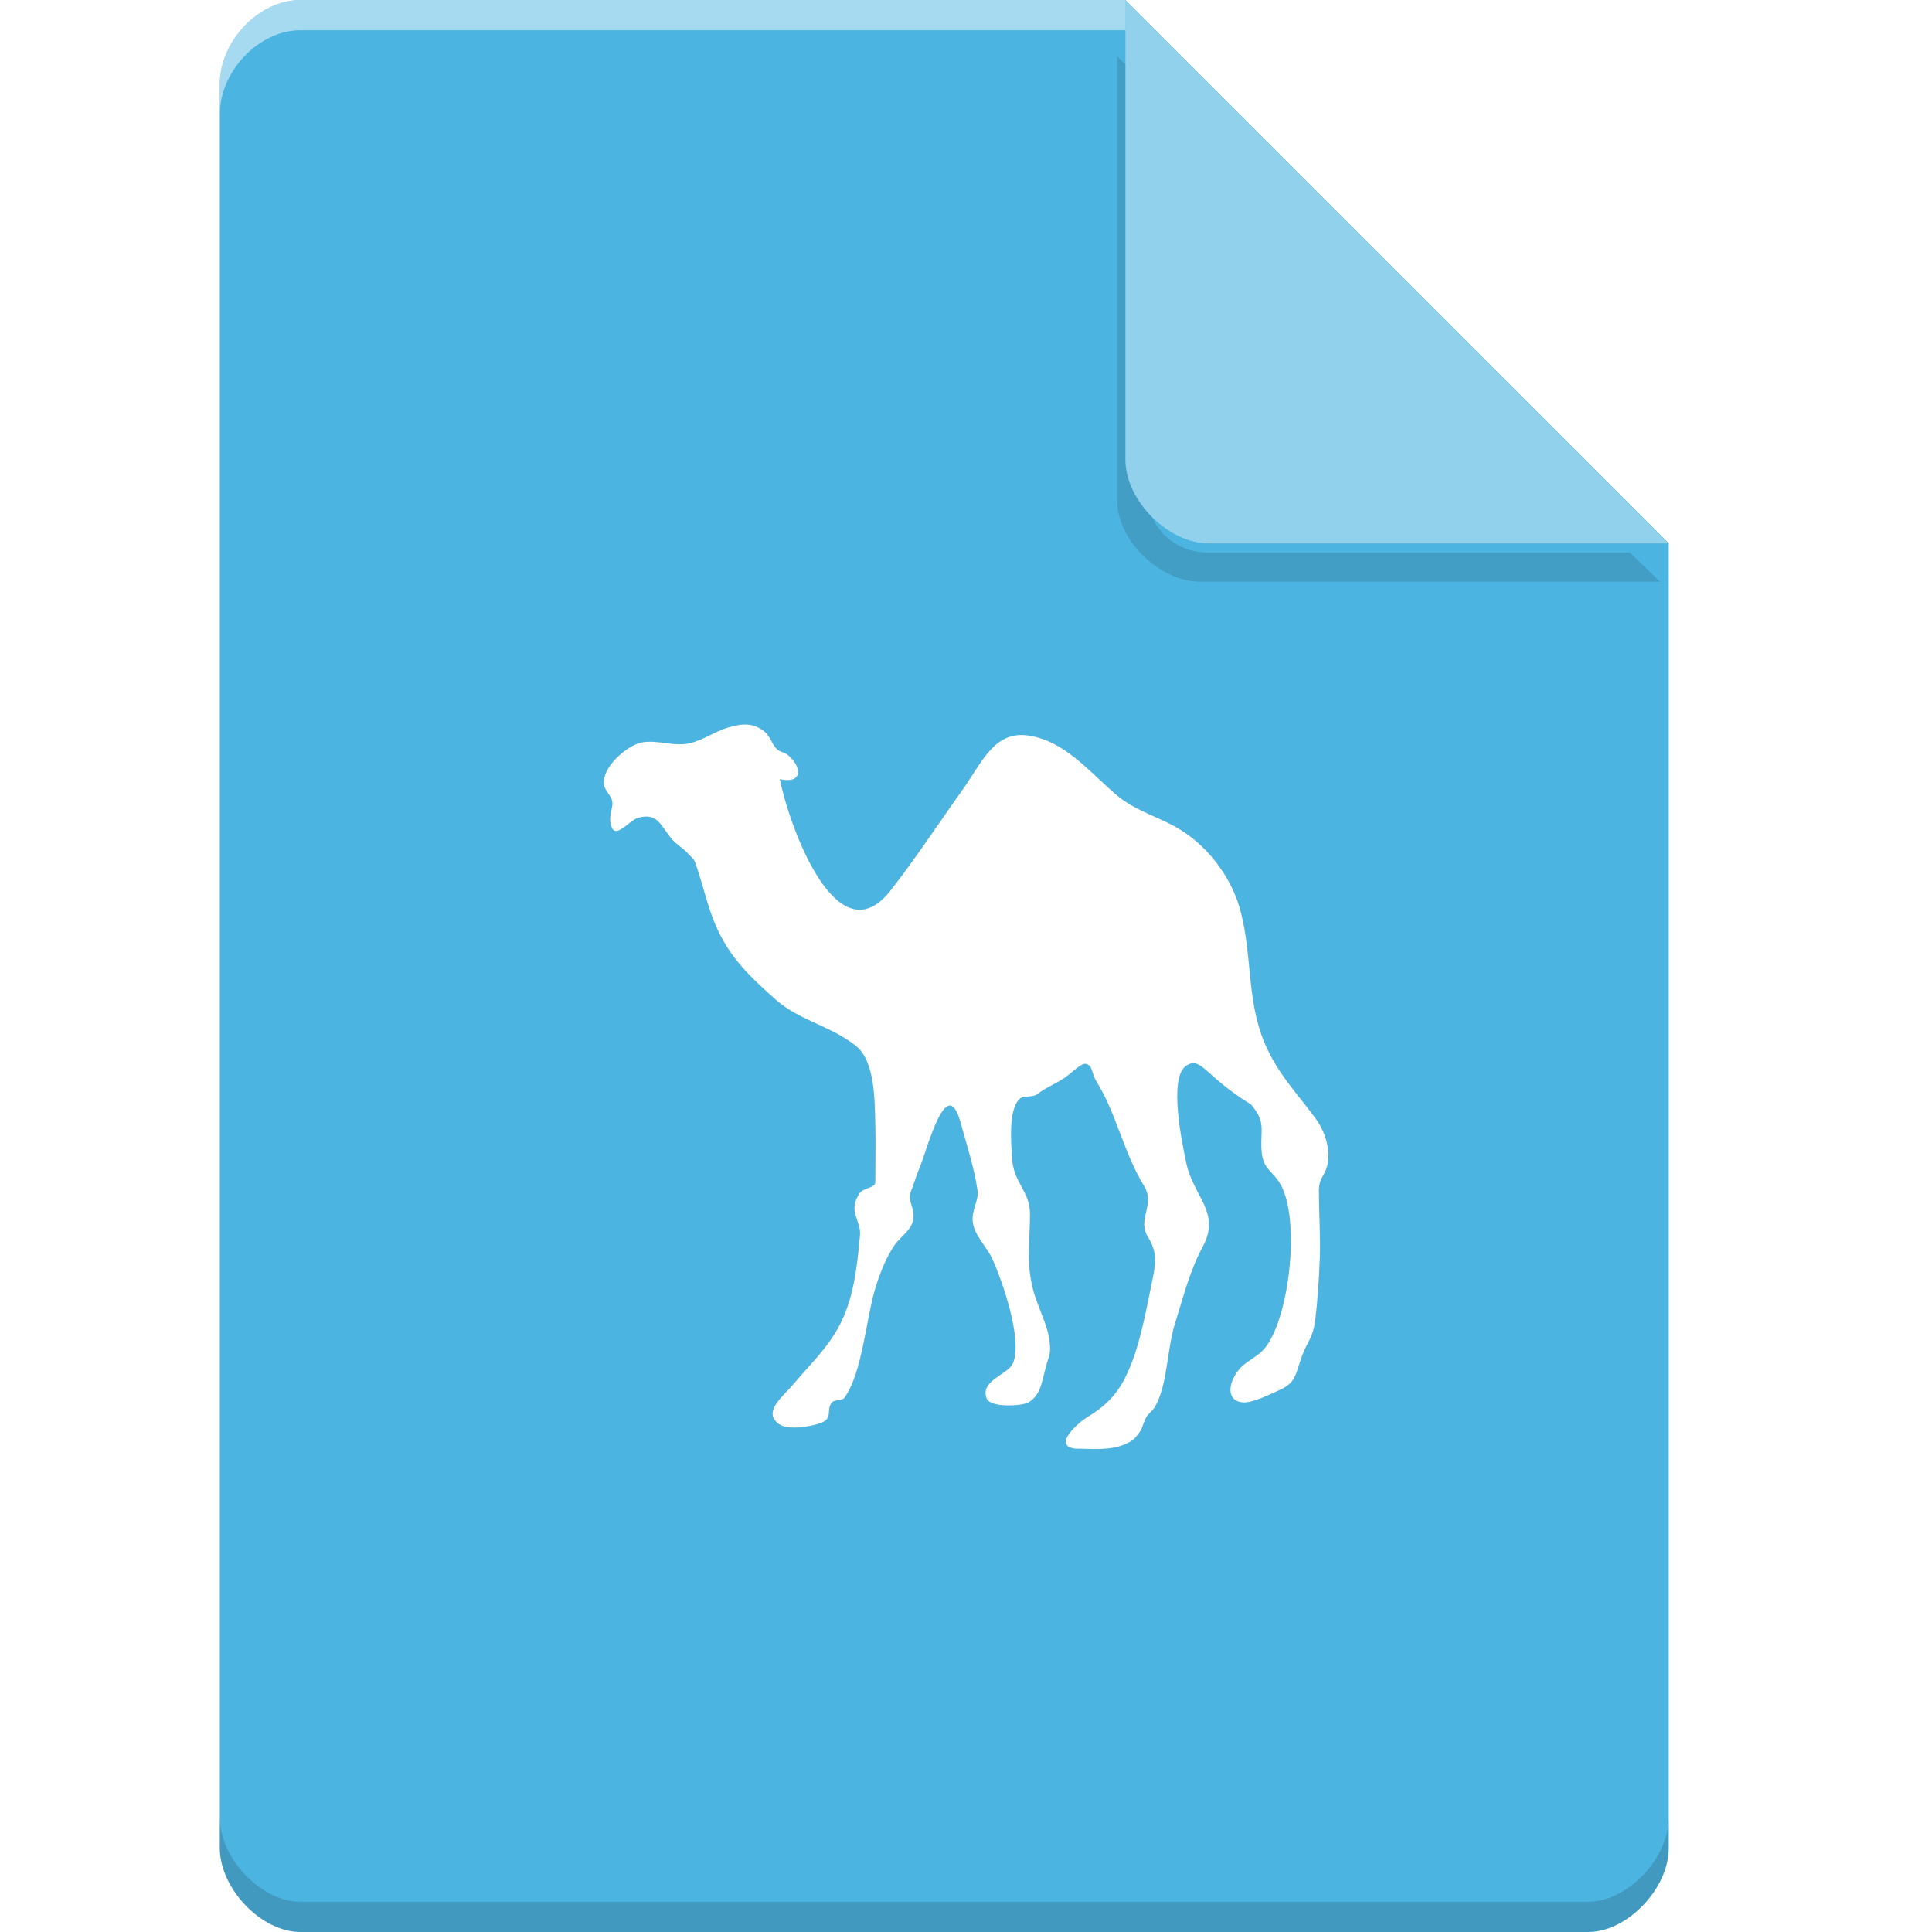 <?xml version="1.0" encoding="UTF-8" standalone="no"?>
<svg
   xmlns:dc="http://purl.org/dc/elements/1.1/"
   xmlns:cc="http://creativecommons.org/ns#"
   xmlns:rdf="http://www.w3.org/1999/02/22-rdf-syntax-ns#"
   xmlns:svg="http://www.w3.org/2000/svg"
   xmlns="http://www.w3.org/2000/svg"
   xmlns:sodipodi="http://sodipodi.sourceforge.net/DTD/sodipodi-0.dtd"
   xmlns:inkscape="http://www.inkscape.org/namespaces/inkscape"
   width="64px"
   height="64px"
   viewBox="0 0 64 64"
   version="1.1"
   id="svg2"
   inkscape:version="0.91 r13725"
   sodipodi:docname="application-x-perl.svg">
  <defs
     id="defs27">
    <filter
       inkscape:collect="always"
       style="color-interpolation-filters:sRGB"
       id="filter4185-75"
       x="-0.096"
       width="1.192"
       y="-0.096"
       height="1.192">
      <feGaussianBlur
         inkscape:collect="always"
         stdDeviation="0.72"
         id="feGaussianBlur4187-85" />
    </filter>
    <filter
       inkscape:collect="always"
       style="color-interpolation-filters:sRGB"
       id="filter4171"
       x="-0.096"
       width="1.192"
       y="-0.096"
       height="1.192">
      <feGaussianBlur
         inkscape:collect="always"
         stdDeviation="0.96"
         id="feGaussianBlur4173" />
    </filter>
  </defs>
  <sodipodi:namedview
     pagecolor="#ffffff"
     bordercolor="#666666"
     borderopacity="1"
     objecttolerance="10"
     gridtolerance="10"
     guidetolerance="10"
     inkscape:pageopacity="0"
     inkscape:pageshadow="2"
     inkscape:window-width="1301"
     inkscape:window-height="744"
     id="namedview25"
     showgrid="false"
     inkscape:zoom="5.6568542"
     inkscape:cx="31.125285"
     inkscape:cy="25.109012"
     inkscape:window-x="65"
     inkscape:window-y="24"
     inkscape:window-maximized="1"
     inkscape:current-layer="svg2" />
  <g
     id="g6265"
     transform="translate(-0.719,0)">
    <path
       inkscape:connector-curvature="0"
       id="path6267"
       d="M 10.672,0 C 9.297,0 8,1.355 8,2.789 L 8,61.211 C 8,62.566 9.375,64 10.672,64 l 42.656,0 C 54.625,64 56,62.566 56,61.211 L 56,18 38,0 Z m 0,0"
       style="fill:#4cb4e0;fill-opacity:1;fill-rule:nonzero;stroke:none" />
    <path
       transform="matrix(1,0,0,0.967,0,0.634)"
       style="opacity:0.35;fill:#000000;fill-opacity:1;fill-rule:nonzero;stroke:none;filter:url(#filter4185-75)"
       d="m 37.727,1.273 0,15.227 c 0,1.348 1.41,2.773 2.758,2.773 l 15.227,0 -1,-1 -13.984,0 c -1.108,0 -2,-0.892 -2,-2 l 0,-14 -1,-1 z"
       id="path6269"
       inkscape:connector-curvature="0" />
    <path
       inkscape:connector-curvature="0"
       id="path6271"
       d="M 38,0 55.984,18 40.758,18 C 39.41,18 38,16.574 38,15.227 Z m 0,0"
       style="fill:#92d1ec;fill-opacity:1;fill-rule:nonzero;stroke:none" />
    <path
       style="opacity:0.5;fill:#ffffff;fill-opacity:1;fill-rule:nonzero;stroke:none"
       d="M 10.672,2.0000001e-8 C 9.297,2.0000001e-8 8,1.355 8,2.789 l 0,1 C 8,2.355 9.297,1 10.672,1 L 38,1 38,2e-8 l -27.328,0 z"
       id="path6273"
       inkscape:connector-curvature="0" />
    <path
       style="opacity:0.15;fill:#000000;fill-opacity:1;fill-rule:nonzero;stroke:none"
       d="m 8,60.211 0,1 c 0,1.355 1.375,2.789 2.672,2.789 L 53.328,64 C 54.625,64 56,62.566 56,61.211 l 0,-1 C 56,61.566 54.625,63 53.328,63 L 10.672,63 C 9.375,63 8,61.566 8,60.211 Z"
       id="path6275"
       inkscape:connector-curvature="0" />
  </g>
  <g
     id="surface1" />
  <path
     sodipodi:nodetypes="ccccccccccccscccccccccccccccccscccccscccccccccccccccccccccccccccsccccccccccccccccccc"
     id="path4169"
     d="m 35.609,47.988 c -0.771,-0.102 0.136,-0.878 0.392,-1.033 0.493,-0.295 0.894,-0.632 1.203,-1.188 0.489,-0.893 0.708,-2.077 0.916,-3.103 0.139,-0.696 0.274,-1.101 -0.095,-1.691 -0.366,-0.587 0.259,-1.071 -0.129,-1.691 -0.651,-1.041 -0.925,-2.418 -1.569,-3.447 -0.183,-0.291 -0.117,-0.564 -0.379,-0.594 -0.126,-0.015 -0.452,0.288 -0.562,0.375 -0.319,0.257 -0.707,0.378 -1.02,0.628 -0.158,0.125 -0.458,0.034 -0.587,0.155 -0.376,0.352 -0.287,1.445 -0.249,2.006 0.057,0.798 0.591,1.048 0.591,1.816 0,0.927 -0.139,1.559 0.104,2.509 0.139,0.545 0.49,1.165 0.546,1.722 0.047,0.439 -0.022,0.428 -0.129,0.844 -0.126,0.496 -0.183,0.938 -0.575,1.162 -0.224,0.125 -1.252,0.178 -1.379,-0.125 -0.249,-0.594 0.701,-0.798 0.862,-1.162 0.347,-0.78 -0.37,-2.8 -0.683,-3.477 -0.174,-0.367 -0.48,-0.662 -0.603,-1.033 -0.167,-0.499 0.171,-0.84 0.117,-1.222 -0.104,-0.745 -0.366,-1.536 -0.562,-2.255 -0.458,-1.669 -1.093,0.867 -1.358,1.506 -0.107,0.25 -0.183,0.526 -0.287,0.783 -0.126,0.303 0.152,0.564 0.076,0.938 -0.069,0.352 -0.411,0.549 -0.6,0.814 -0.287,0.405 -0.486,0.916 -0.641,1.411 -0.322,1.033 -0.436,2.834 -1.033,3.663 -0.085,0.121 -0.325,0.053 -0.417,0.159 -0.208,0.242 0.054,0.511 -0.354,0.674 -0.313,0.125 -1.102,0.261 -1.399,0.045 -0.568,-0.412 0.142,-0.92 0.496,-1.347 0.499,-0.594 1.077,-1.139 1.465,-1.847 0.512,-0.931 0.619,-1.979 0.72,-3.054 0.047,-0.518 -0.42,-0.776 -0.016,-1.396 0.129,-0.197 0.524,-0.17 0.524,-0.375 0,-0.647 0.016,-1.298 0,-1.941 -0.019,-0.783 -0.016,-2.074 -0.641,-2.569 -0.831,-0.666 -1.885,-0.84 -2.678,-1.551 -0.789,-0.711 -1.513,-1.355 -1.989,-2.49 -0.246,-0.594 -0.376,-1.177 -0.575,-1.786 -0.145,-0.45 -0.104,-0.299 -0.338,-0.564 -0.139,-0.155 -0.344,-0.265 -0.499,-0.439 -0.401,-0.462 -0.474,-0.916 -1.149,-0.723 -0.268,0.079 -0.711,0.681 -0.862,0.314 -0.098,-0.235 -0.038,-0.45 0.013,-0.689 0.076,-0.356 -0.284,-0.473 -0.275,-0.814 0.016,-0.587 0.805,-1.203 1.216,-1.302 0.518,-0.125 1.086,0.144 1.636,0.015 0.442,-0.102 0.827,-0.39 1.254,-0.515 0.445,-0.136 0.846,-0.182 1.228,0.14 0.174,0.148 0.24,0.412 0.392,0.564 0.129,0.125 0.243,0.091 0.392,0.219 0.448,0.386 0.483,0.957 -0.287,0.783 0.325,1.608 1.901,5.933 3.66,3.697 0.821,-1.044 1.576,-2.202 2.353,-3.288 0.685,-0.957 1.083,-2.036 2.248,-1.85 1.149,0.182 1.936,1.128 2.826,1.911 0.726,0.643 1.582,0.783 2.353,1.317 0.818,0.564 1.547,1.514 1.828,2.6 0.407,1.57 0.174,3.084 0.891,4.575 0.433,0.904 1.048,1.536 1.595,2.286 0.294,0.405 0.489,0.961 0.392,1.502 -0.066,0.375 -0.287,0.443 -0.287,0.878 0,0.761 0.057,1.514 0.028,2.274 -0.025,0.677 -0.069,1.34 -0.148,2.009 -0.069,0.579 -0.271,0.742 -0.429,1.169 -0.234,0.632 -0.196,0.908 -0.758,1.158 -0.319,0.14 -0.862,0.424 -1.203,0.409 -0.489,-0.026 -0.559,-0.511 -0.183,-1.033 0.243,-0.341 0.67,-0.45 0.941,-0.817 0.793,-1.063 1.134,-4.261 0.47,-5.388 -0.275,-0.469 -0.6,-0.473 -0.625,-1.188 -0.025,-0.639 0.143,-0.863 -0.341,-1.442 -1.535,-0.938 -1.646,-1.608 -2.145,-1.287 -0.606,0.394 -0.129,2.607 0,3.228 0.234,1.112 1.153,1.635 0.549,2.759 -0.433,0.802 -0.635,1.631 -0.928,2.569 -0.265,0.844 -0.243,2.051 -0.666,2.755 -0.082,0.136 -0.212,0.212 -0.287,0.344 -0.057,0.098 -0.142,0.382 -0.183,0.439 -0.177,0.246 -0.215,0.31 -0.499,0.439 -0.505,0.231 -1.124,0.155 -1.671,0.155"
     style="fill:#000000;fill-rule:evenodd;opacity:0.35;filter:url(#filter4171)"
     inkscape:connector-curvature="0" />
  <path
     inkscape:connector-curvature="0"
     style="fill:#ffffff;fill-rule:evenodd"
     d="m 35.609,47.988 c -0.771,-0.102 0.136,-0.878 0.392,-1.033 0.493,-0.295 0.894,-0.632 1.203,-1.188 0.489,-0.893 0.708,-2.077 0.916,-3.103 0.139,-0.696 0.274,-1.101 -0.095,-1.691 -0.366,-0.587 0.259,-1.071 -0.129,-1.691 -0.651,-1.041 -0.925,-2.418 -1.569,-3.447 -0.183,-0.291 -0.117,-0.564 -0.379,-0.594 -0.126,-0.015 -0.452,0.288 -0.562,0.375 -0.319,0.257 -0.707,0.378 -1.02,0.628 -0.158,0.125 -0.458,0.034 -0.587,0.155 -0.376,0.352 -0.287,1.445 -0.249,2.006 0.057,0.798 0.591,1.048 0.591,1.816 0,0.927 -0.139,1.559 0.104,2.509 0.139,0.545 0.49,1.165 0.546,1.722 0.047,0.439 -0.022,0.428 -0.129,0.844 -0.126,0.496 -0.183,0.938 -0.575,1.162 -0.224,0.125 -1.252,0.178 -1.379,-0.125 -0.249,-0.594 0.701,-0.798 0.862,-1.162 0.347,-0.78 -0.37,-2.8 -0.683,-3.477 -0.174,-0.367 -0.48,-0.662 -0.603,-1.033 -0.167,-0.499 0.171,-0.84 0.117,-1.222 -0.104,-0.745 -0.366,-1.536 -0.562,-2.255 -0.458,-1.669 -1.093,0.867 -1.358,1.506 -0.107,0.25 -0.183,0.526 -0.287,0.783 -0.126,0.303 0.152,0.564 0.076,0.938 -0.069,0.352 -0.411,0.549 -0.6,0.814 -0.287,0.405 -0.486,0.916 -0.641,1.411 -0.322,1.033 -0.436,2.834 -1.033,3.663 -0.085,0.121 -0.325,0.053 -0.417,0.159 -0.208,0.242 0.054,0.511 -0.354,0.674 -0.313,0.125 -1.102,0.261 -1.399,0.045 -0.568,-0.412 0.142,-0.92 0.496,-1.347 0.499,-0.594 1.077,-1.139 1.465,-1.847 0.512,-0.931 0.619,-1.979 0.72,-3.054 0.047,-0.518 -0.42,-0.776 -0.016,-1.396 0.129,-0.197 0.524,-0.17 0.524,-0.375 0,-0.647 0.016,-1.298 0,-1.941 -0.019,-0.783 -0.016,-2.074 -0.641,-2.569 -0.831,-0.666 -1.885,-0.84 -2.678,-1.551 -0.789,-0.711 -1.513,-1.355 -1.989,-2.49 -0.246,-0.594 -0.376,-1.177 -0.575,-1.786 -0.145,-0.45 -0.104,-0.299 -0.338,-0.564 -0.139,-0.155 -0.344,-0.265 -0.499,-0.439 -0.401,-0.462 -0.474,-0.916 -1.149,-0.723 -0.268,0.079 -0.711,0.681 -0.862,0.314 -0.098,-0.235 -0.038,-0.45 0.013,-0.689 0.076,-0.356 -0.284,-0.473 -0.275,-0.814 0.016,-0.587 0.805,-1.203 1.216,-1.302 0.518,-0.125 1.086,0.144 1.636,0.015 0.442,-0.102 0.827,-0.39 1.254,-0.515 0.445,-0.136 0.846,-0.182 1.228,0.14 0.174,0.148 0.24,0.412 0.392,0.564 0.129,0.125 0.243,0.091 0.392,0.219 0.448,0.386 0.483,0.957 -0.287,0.783 0.325,1.608 1.901,5.933 3.66,3.697 0.821,-1.044 1.576,-2.202 2.353,-3.288 0.685,-0.957 1.083,-2.036 2.248,-1.85 1.149,0.182 1.936,1.128 2.826,1.911 0.726,0.643 1.582,0.783 2.353,1.317 0.818,0.564 1.547,1.514 1.828,2.6 0.407,1.57 0.174,3.084 0.891,4.575 0.433,0.904 1.048,1.536 1.595,2.286 0.294,0.405 0.489,0.961 0.392,1.502 -0.066,0.375 -0.287,0.443 -0.287,0.878 0,0.761 0.057,1.514 0.028,2.274 -0.025,0.677 -0.069,1.34 -0.148,2.009 -0.069,0.579 -0.271,0.742 -0.429,1.169 -0.234,0.632 -0.196,0.908 -0.758,1.158 -0.319,0.14 -0.862,0.424 -1.203,0.409 -0.489,-0.026 -0.559,-0.511 -0.183,-1.033 0.243,-0.341 0.67,-0.45 0.941,-0.817 0.793,-1.063 1.134,-4.261 0.47,-5.388 -0.275,-0.469 -0.6,-0.473 -0.625,-1.188 -0.025,-0.639 0.143,-0.863 -0.341,-1.442 -1.535,-0.938 -1.646,-1.608 -2.145,-1.287 -0.606,0.394 -0.129,2.607 0,3.228 0.234,1.112 1.153,1.635 0.549,2.759 -0.433,0.802 -0.635,1.631 -0.928,2.569 -0.265,0.844 -0.243,2.051 -0.666,2.755 -0.082,0.136 -0.212,0.212 -0.287,0.344 -0.057,0.098 -0.142,0.382 -0.183,0.439 -0.177,0.246 -0.215,0.31 -0.499,0.439 -0.505,0.231 -1.124,0.155 -1.671,0.155"
     id="path4"
     sodipodi:nodetypes="ccccccccccccscccccccccccccccccscccccscccccccccccccccccccccccccccsccccccccccccccccccc" />
</svg>
